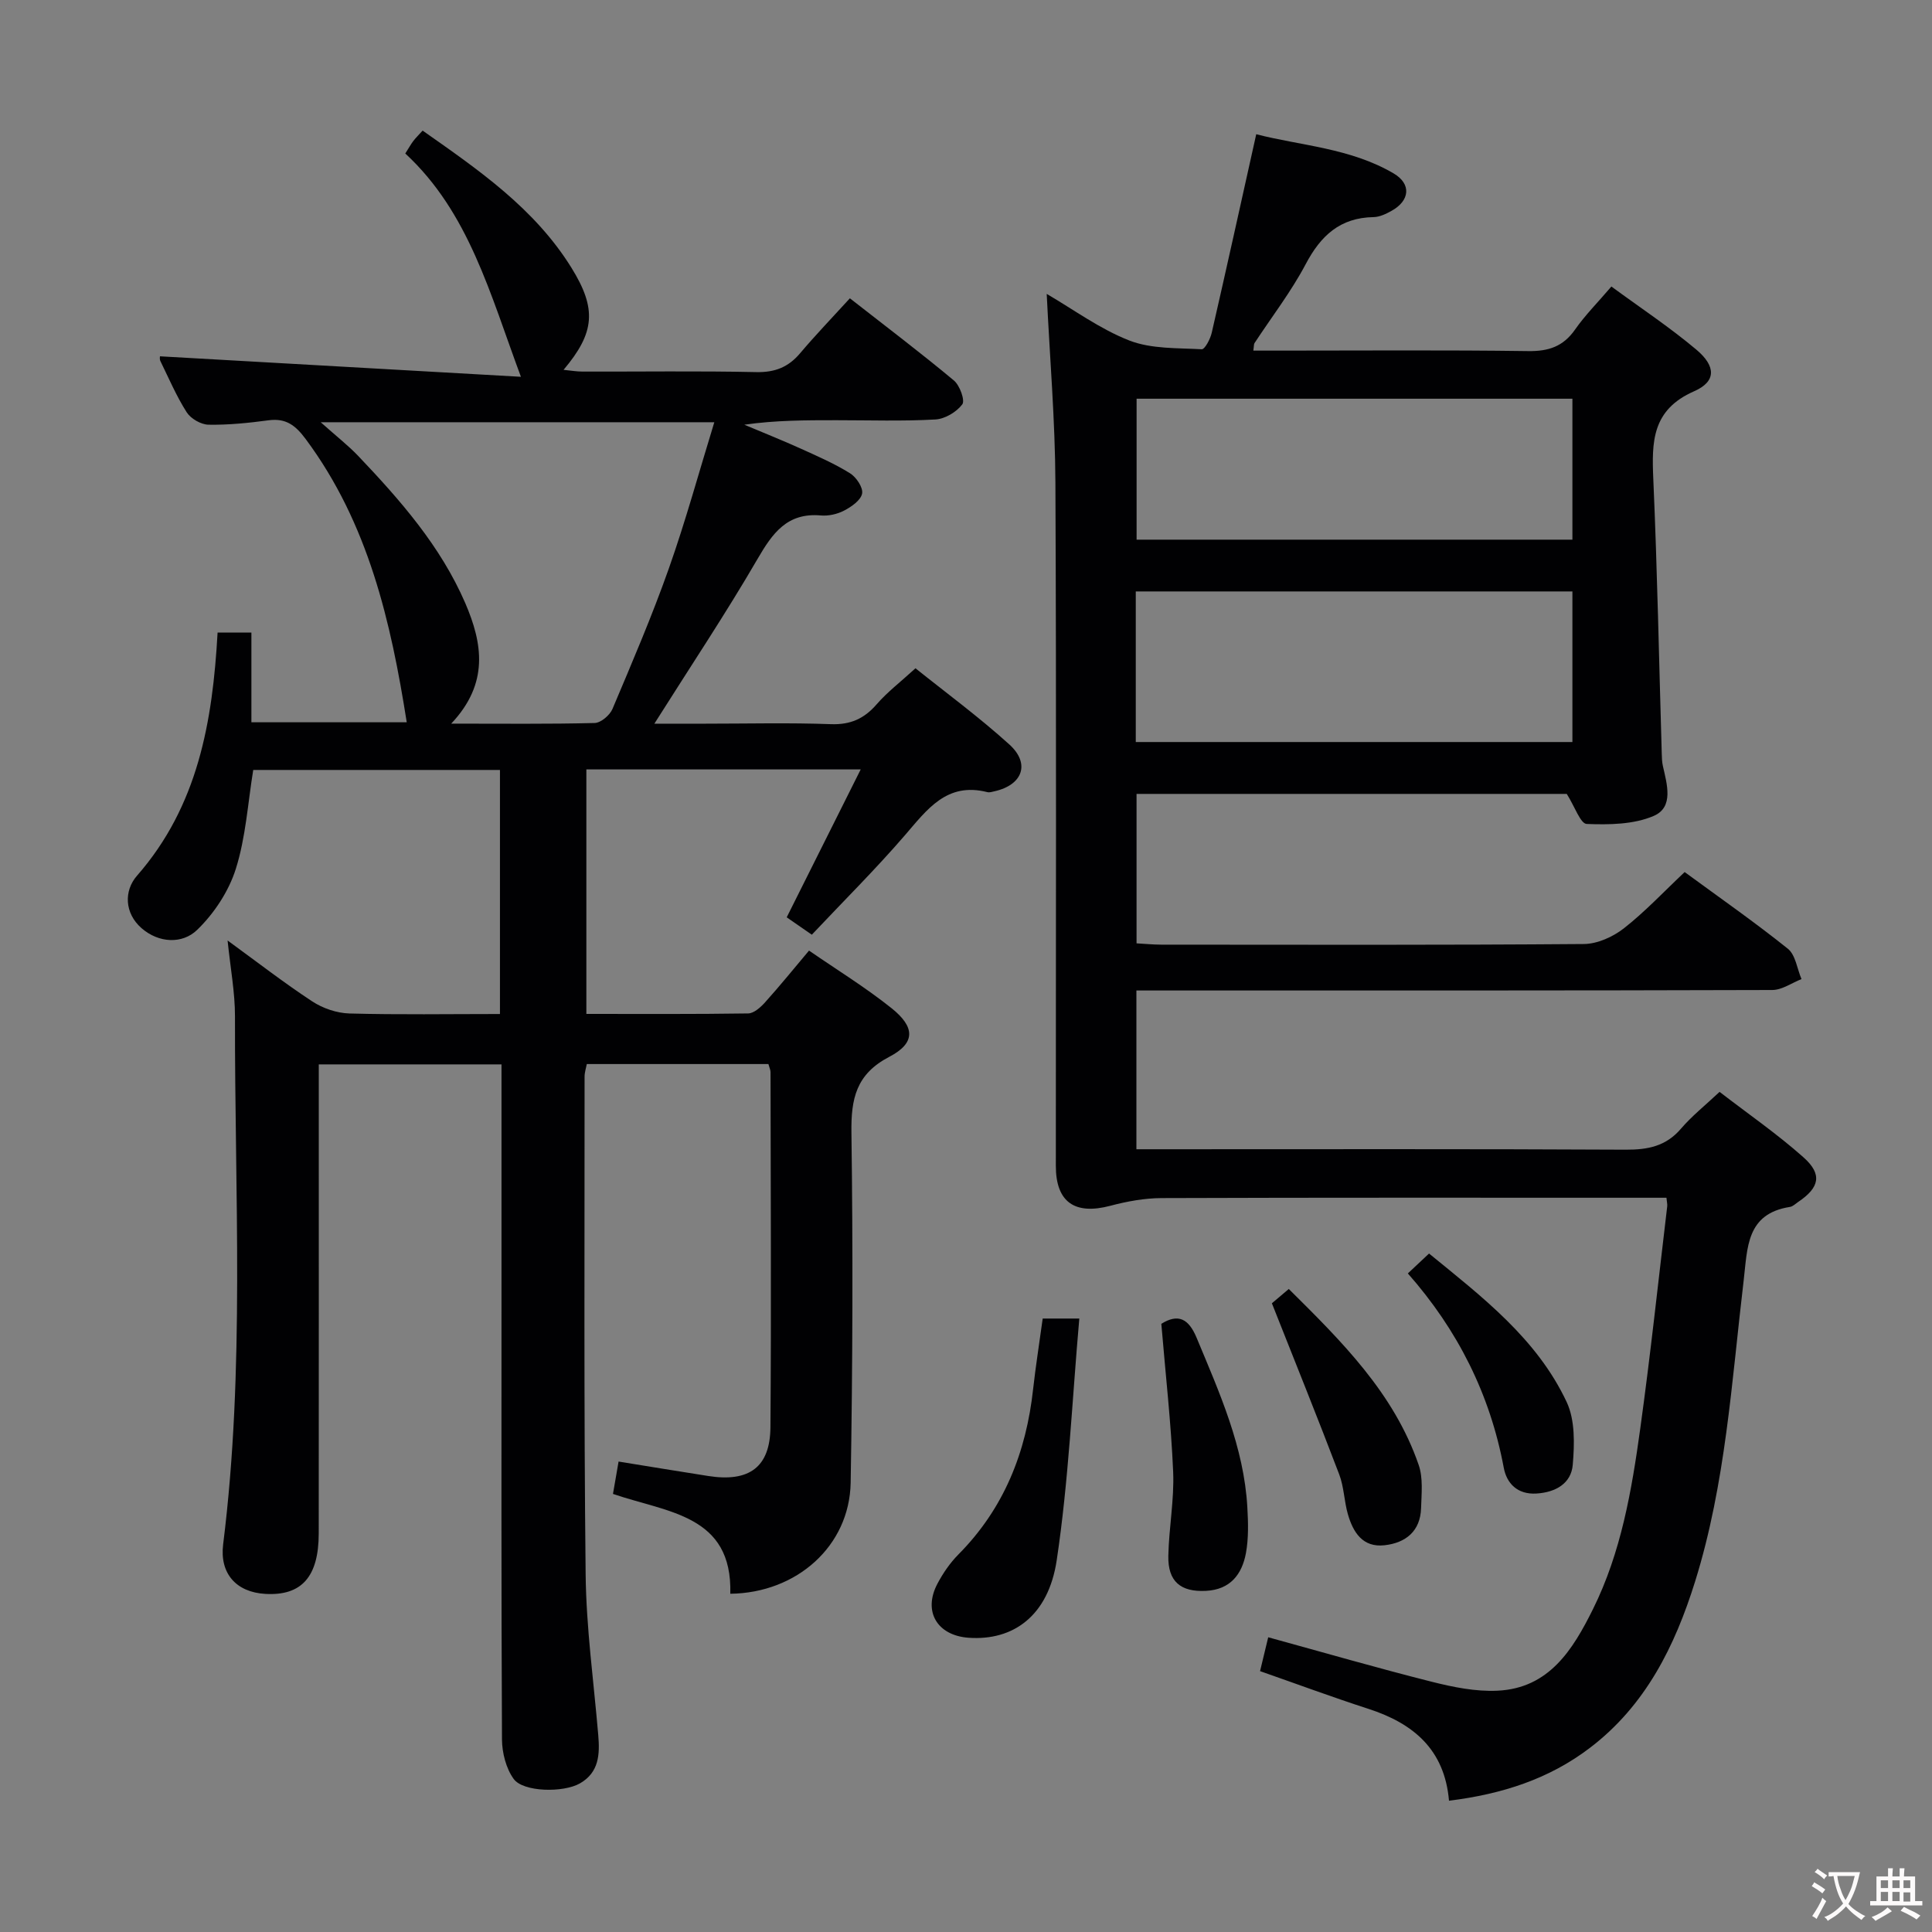 <svg enable-background="new 0 0 400 400" viewBox="0 0 400 400" xmlns="http://www.w3.org/2000/svg"><rect x="0" y="0" width="400" height="400" fill="#808080" stroke="none"/><g fill="#010103"><path d="m151.2 329.97c.46-16.37-12.99-16.79-24.29-20.67.35-2.03.72-4.17 1.16-6.7 6.52 1.05 12.54 2.05 18.57 2.99 8.45 1.32 12.81-1.8 12.87-10.12.19-24.5.05-48.99.02-73.49 0-.47-.24-.94-.44-1.68-12.42 0-24.86 0-37.6 0-.14.77-.46 1.7-.46 2.62.01 34.33-.16 68.66.22 102.99.12 11.11 1.67 22.2 2.61 33.3.34 3.98.19 7.74-3.79 10.02-3.42 1.96-11.74 1.82-13.72-.92-1.58-2.18-2.4-5.41-2.42-8.17-.16-31.5-.1-62.99-.1-94.49 0-14.97 0-29.94 0-45.28-12.6 0-24.84 0-37.83 0v5.12c0 30.66.02 61.33-.01 91.99-.01 9-3.56 12.94-11.04 12.52-6.07-.34-9.5-4.25-8.75-10.26 4.55-36.35 2.37-72.84 2.45-109.29.01-4.94-.93-9.89-1.53-15.73 6.13 4.46 11.68 8.77 17.53 12.61 2.19 1.44 5.08 2.42 7.68 2.5 10.28.28 20.58.11 31.18.11 0-17.06 0-33.63 0-50.53-17.05 0-33.95 0-51.08 0-1.12 6.86-1.54 13.92-3.6 20.46-1.46 4.65-4.5 9.26-8.02 12.66-3.07 2.97-7.94 2.73-11.48-.34-3.58-3.11-3.7-7.77-.96-10.89 12.61-14.41 15.65-31.85 16.68-50.34h7v18.58h32.16c-3.27-20.77-7.93-41.15-20.9-58.61-2.13-2.87-4.1-4.4-7.73-3.91-4.11.55-8.28.98-12.42.91-1.55-.03-3.65-1.24-4.5-2.56-2.13-3.34-3.7-7.03-5.45-10.61-.2-.4-.09-.96-.09-.99 24.82 1.41 49.63 2.81 74.73 4.24-6.39-17.17-10.76-34.04-23.94-46.23.76-1.19 1.15-1.91 1.64-2.56.5-.66 1.1-1.24 1.95-2.18 11.52 8.1 23.16 16.07 30.8 28.38 5.29 8.52 4.89 13.43-1.62 21.15 1.5.15 2.7.36 3.9.36 12 .03 24-.15 35.99.11 3.86.08 6.64-1.01 9.08-3.9 3.22-3.81 6.69-7.41 10.31-11.38 7.8 6.1 14.81 11.4 21.54 17.02 1.22 1.02 2.34 4.14 1.73 4.94-1.2 1.59-3.6 3.03-5.59 3.13-6.81.38-13.66.15-20.49.15-6.27 0-12.54 0-19.05.93 3.89 1.64 7.81 3.2 11.66 4.94 3.47 1.57 7 3.11 10.22 5.11 1.3.8 2.75 2.97 2.51 4.21-.27 1.39-2.21 2.73-3.72 3.52-1.41.74-3.24 1.15-4.82 1.01-6.97-.62-10 3.65-13.12 9.02-6.58 11.32-13.87 22.23-21.35 34.09h10.54c8.67 0 17.34-.22 25.99.1 4.07.15 6.91-1.13 9.51-4.13 2.17-2.5 4.86-4.55 8.02-7.44 6.13 4.92 13.07 10.02 19.42 15.76 4.41 3.99 2.76 8.4-3.07 9.71-.48.11-1.03.29-1.48.17-8.42-2.13-12.47 3.62-17.1 8.98-6.07 7.03-12.68 13.59-19.23 20.54-2.04-1.41-3.62-2.51-5.2-3.6 5.12-10.23 10.06-20.12 15.32-30.62-19.56 0-37.99 0-56.8 0v50.62c11.26 0 22.38.07 33.5-.1 1.2-.02 2.6-1.29 3.52-2.32 3-3.33 5.82-6.82 9.08-10.69 5.77 3.98 11.7 7.62 17.09 11.93 4.93 3.94 4.95 7.23-.47 10.06-6.89 3.59-7.94 8.69-7.84 15.73.33 24.16.25 48.33-.16 72.48-.25 13.07-11.15 22.8-24.92 22.96zm-57.78-180.15c10.75 0 20.23.11 29.69-.13 1.29-.03 3.15-1.61 3.7-2.92 4.07-9.63 8.2-19.26 11.68-29.11 3.5-9.91 6.27-20.07 9.4-30.24-27.26 0-53.59 0-81.49 0 3.29 2.94 5.67 4.79 7.73 6.94 8.74 9.19 17.09 18.7 22.2 30.51 3.59 8.35 4.96 16.62-2.91 24.95z"/><path d="m300 372.82c-.91-10.61-7.38-16.01-16.68-19.02-7.41-2.4-14.72-5.11-22.44-7.81.56-2.31 1.08-4.48 1.69-7.01 11.47 3.15 22.6 6.37 33.82 9.2 4.44 1.12 9.14 2.08 13.66 1.86 10.67-.5 15.6-8.51 19.75-16.87 5.84-11.76 8.03-24.59 9.8-37.42 2.12-15.3 3.75-30.66 5.58-46 .05-.44-.08-.91-.16-1.77-1.89 0-3.69 0-5.49 0-33 0-65.99-.05-98.99.07-3.57.01-7.22.68-10.68 1.6-7.35 1.94-11.26-.77-11.26-8.26-.01-47.16.13-94.32-.09-141.48-.06-12.9-1.16-25.8-1.8-39.06 5.59 3.25 11.03 7.28 17.11 9.65 4.56 1.77 9.95 1.53 14.98 1.81.65.04 1.79-2.14 2.08-3.43 3.08-13.4 6.03-26.83 9.21-41.09 9.1 2.36 19.44 2.83 28.44 8.11 3.74 2.2 3.36 5.65-.42 7.75-1.14.64-2.48 1.28-3.74 1.3-6.93.12-10.93 3.84-14.05 9.76-3.02 5.71-7.03 10.9-10.59 16.33-.15.23-.1.59-.24 1.55h5.4c17.16 0 34.33-.14 51.49.1 4.23.06 7.26-.94 9.72-4.46 2.08-2.98 4.69-5.59 7.52-8.91 5.99 4.4 12.05 8.41 17.58 13.06 4.09 3.44 4.16 6.61-.46 8.63-8.74 3.84-8.78 10.45-8.44 18.21.83 18.95 1.19 37.91 1.75 56.87.02.83.05 1.68.23 2.49.85 3.78 2.3 8.53-1.88 10.34-4.14 1.79-9.25 1.85-13.89 1.67-1.3-.05-2.47-3.6-4.13-6.22-28.91 0-58.83 0-89.07 0v30.94c1.62.09 3.36.26 5.1.27 29.16.02 58.33.1 87.49-.13 2.8-.02 6.02-1.47 8.28-3.23 4.42-3.46 8.3-7.61 12.61-11.67 7.28 5.34 14.51 10.38 21.36 15.87 1.6 1.28 1.92 4.15 2.83 6.29-2.01.79-4.02 2.25-6.04 2.26-41.83.13-83.66.1-125.49.1-1.96 0-3.92 0-6.17 0v32.87h5.32c32 0 63.99-.08 95.99.09 4.58.02 8.33-.71 11.44-4.35 2.24-2.62 4.99-4.8 7.99-7.62 5.95 4.59 11.97 8.74 17.4 13.58 3.94 3.51 3.27 6.26-1.14 9.22-.55.37-1.09.93-1.7 1.02-9.05 1.42-8.77 8.45-9.57 15.21-2.49 20.92-3.73 42.07-10.06 62.35-4.17 13.35-10.23 25.65-21.77 34.43-8.44 6.43-18.13 9.58-29.18 10.95zm-64.85-219.19h90.4c0-10.54 0-20.77 0-31.18-30.29 0-60.29 0-90.4 0zm90.4-71.08c-30.51 0-60.39 0-90.23 0v29.18h90.23c0-9.81 0-19.37 0-29.18z"/><path d="m215.88 272.99h7.58c-1.49 16.88-2.21 33.6-4.68 50.05-1.73 11.5-9 16.7-18.25 16.04-6.51-.47-9.47-5.46-6.45-11.18 1.15-2.18 2.61-4.31 4.34-6.06 9.45-9.52 14.05-21.15 15.48-34.28.53-4.75 1.29-9.49 1.98-14.57z"/><path d="m263.33 269.83c.51-.43 1.76-1.49 3.5-2.96 10.95 10.85 21.77 21.55 26.9 36.45.93 2.71.58 5.92.49 8.9-.14 4.79-3.17 7.22-7.58 7.71-4.53.5-6.5-2.7-7.58-6.44-.77-2.69-.8-5.64-1.79-8.23-4.4-11.57-9.04-23.05-13.94-35.43z"/><path d="m240.44 274.08c3.51-2.18 5.66-1.06 7.31 2.9 4.72 11.35 9.8 22.58 10.5 35.11.18 3.14.27 6.38-.29 9.45-.81 4.4-3.24 7.58-8.28 7.83-5.24.27-7.9-1.93-7.79-7.25.12-5.8 1.24-11.62 1-17.39-.43-10.07-1.57-20.1-2.45-30.65z"/><path d="m291.48 263.65c1.61-1.51 2.8-2.63 4.39-4.12 11 8.99 22.32 17.6 28.49 30.74 1.76 3.74 1.63 8.71 1.26 13.02-.33 3.81-3.49 5.68-7.5 5.93-4 .25-6.19-2.16-6.78-5.33-2.85-15.26-9.56-28.56-19.86-40.24z"/></g><path d="m377.9 391.2c-.2.3-.4.5-.6.8-.7-.6-1.4-1-2.2-1.5.2-.3.4-.5.5-.8.6.4 1.4.8 2.3 1.5zm-1.8 6.1c-.2-.2-.5-.4-.9-.6.4-.6.8-1.2 1.2-1.9s.7-1.3.9-1.9c.3.3.5.5.8.7-.7 1.3-1.4 2.6-2 3.7zm2.2-9c-.3.3-.5.5-.6.8-.6-.6-1.3-1.1-2-1.5.3-.3.5-.5.6-.7.6.5 1.3.9 2 1.4zm.3.2v-.9h2 4.5c-.3 1.3-.6 2.5-1 3.6s-.9 2.1-1.4 3c.4.5 1 1 1.6 1.4s1.2.8 1.9 1.1c-.3.2-.5.4-.8.8-.4-.3-1-.7-1.6-1.2s-1.2-1.1-1.6-1.6c-.5.6-1.1 1.1-1.7 1.6s-1.4.9-2.1 1.4c-.1-.3-.3-.5-.7-.8.6-.2 1.2-.5 1.9-1s1.4-1.1 2-1.8c-.5-.8-.9-1.6-1.2-2.5s-.6-2-.8-3.2c-.4.1-.7.1-1 .1zm2.5 2.7c.3 1 .7 1.7 1 2.2.3-.5.6-1.1 1-2s.6-1.9.9-3h-3.2-.4c.1.9.3 1.8.7 2.8z" fill="#fcfafa"/><path d="m396.5 388.5v1.5 3.6h1.5v.9c-.4 0-1 0-1.7 0h-7.9c-.5 0-.9 0-1.2 0v-.9h1.3v-3.5c0-.7 0-1.2 0-1.6h2.4c0-.8 0-1.4 0-1.7h1c0 .3-.1.8-.1 1.7h1.5c0-.8 0-1.4 0-1.7h1c0 .3-.1.9-.1 1.7zm-8.2 9.2c-.2-.3-.5-.5-.8-.8.8-.3 1.4-.6 1.9-.9s1-.7 1.4-1.1c.3.3.6.5.9.8-1.6 1-2.8 1.6-3.4 2zm2.6-6.8v-1.6h-1.5v1.6zm0 2.7v-1.9h-1.5v1.9zm2.4-2.7v-1.6h-1.5v1.6zm0 2.7v-1.9h-1.5v1.9zm.2 2 .7-.8c.4.2.9.5 1.6.8s1.3.7 1.8 1c-.3.3-.5.5-.8.8-.4-.3-1.5-1-3.3-1.8zm2-4.7v-1.6h-1.4v1.6zm0 2.8v-1.9h-1.4v1.9z" fill="#fcfafa"/></svg>
